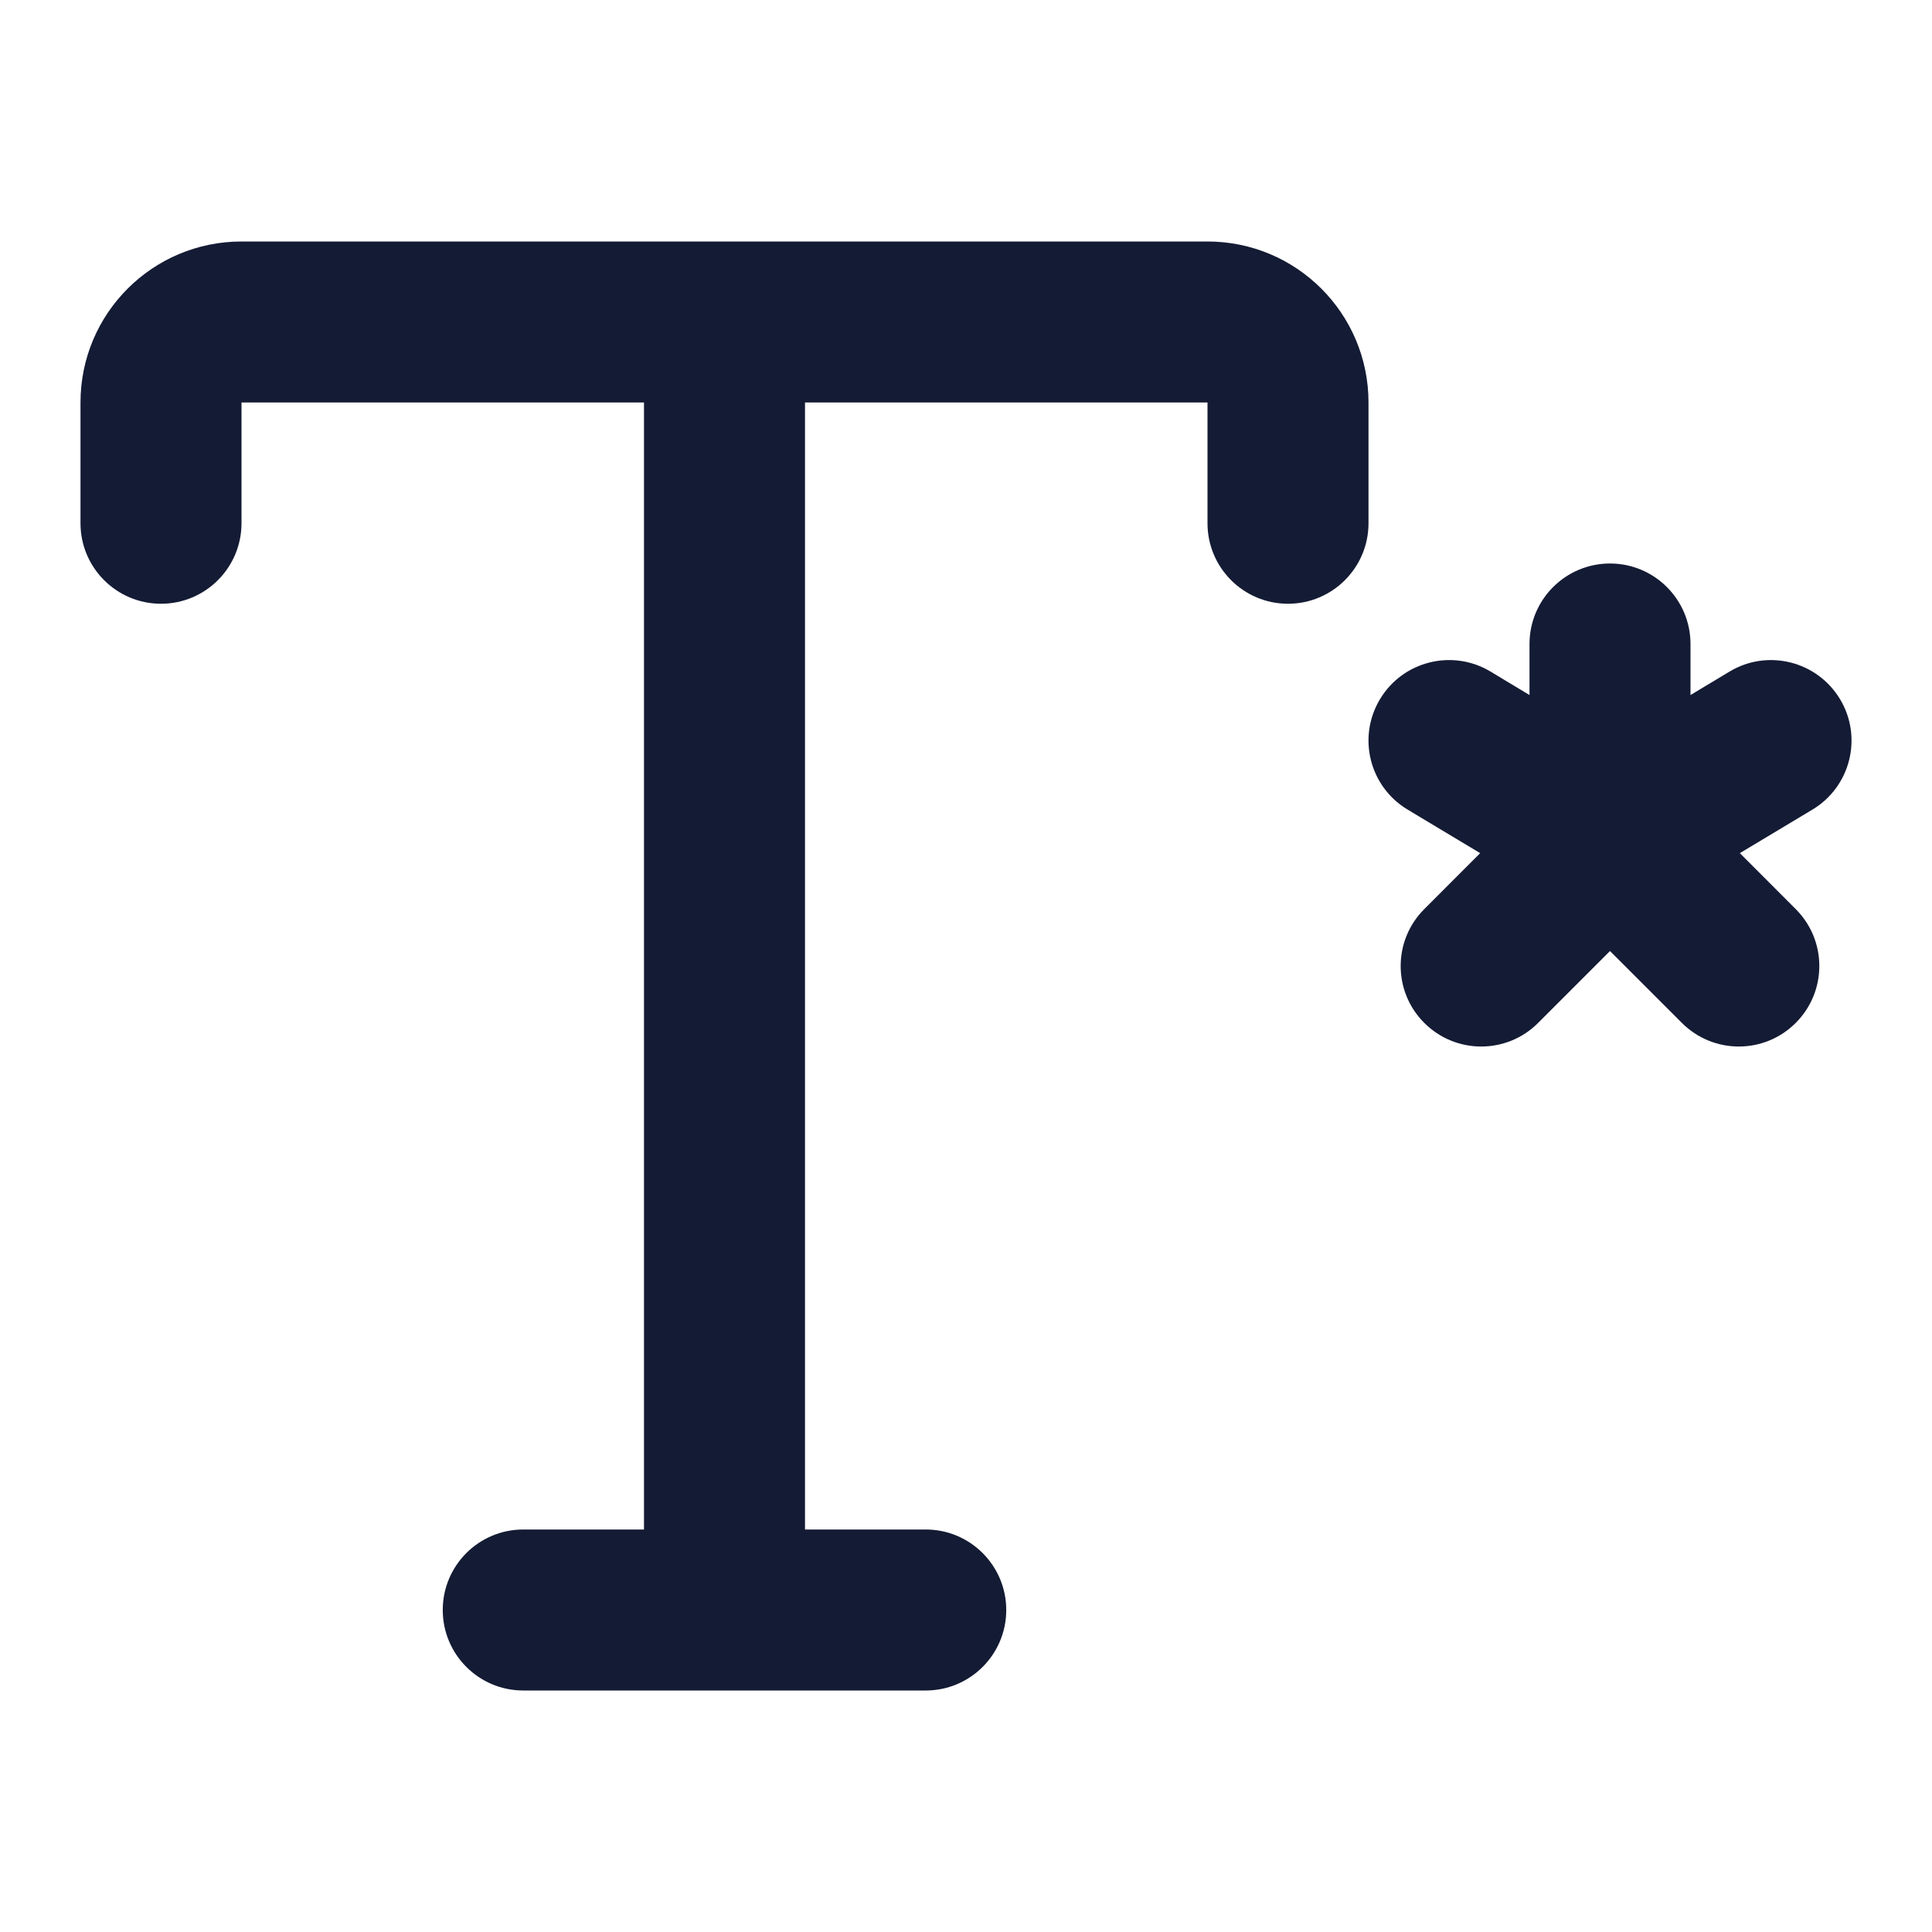 <svg width="24" height="24" viewBox="0 0 24 24" fill="none" xmlns="http://www.w3.org/2000/svg">
<path fill-rule="evenodd" clip-rule="evenodd" d="M1 5C1 3.895 1.895 3 3 3H15C16.105 3 17 3.895 17 5V6.5C17 7.052 16.552 7.5 16 7.5C15.448 7.5 15 7.052 15 6.5V5H10V19H11.5C12.052 19 12.5 19.448 12.5 20C12.5 20.552 12.052 21 11.5 21H6.5C5.948 21 5.5 20.552 5.5 20C5.5 19.448 5.948 19 6.5 19H8L8 5H3V6.5C3 7.052 2.552 7.5 2 7.5C1.448 7.5 1 7.052 1 6.5V5Z" fill="#141B34"/>
<path fill-rule="evenodd" clip-rule="evenodd" d="M20 7C20.552 7 21 7.448 21 8L21 8.634L21.486 8.342C21.959 8.058 22.573 8.212 22.858 8.686C23.142 9.159 22.988 9.773 22.515 10.057L21.613 10.598L22.307 11.293C22.698 11.683 22.698 12.317 22.307 12.707C21.917 13.098 21.284 13.098 20.893 12.707L20 11.814L19.107 12.707C18.717 13.098 18.084 13.098 17.693 12.707C17.302 12.317 17.302 11.683 17.693 11.293L18.387 10.598L17.486 10.057C17.012 9.773 16.858 9.159 17.143 8.685C17.427 8.212 18.041 8.058 18.515 8.342L19 8.634L19 8C19 7.448 19.448 7 20 7Z" fill="#141B34"/>
</svg>
